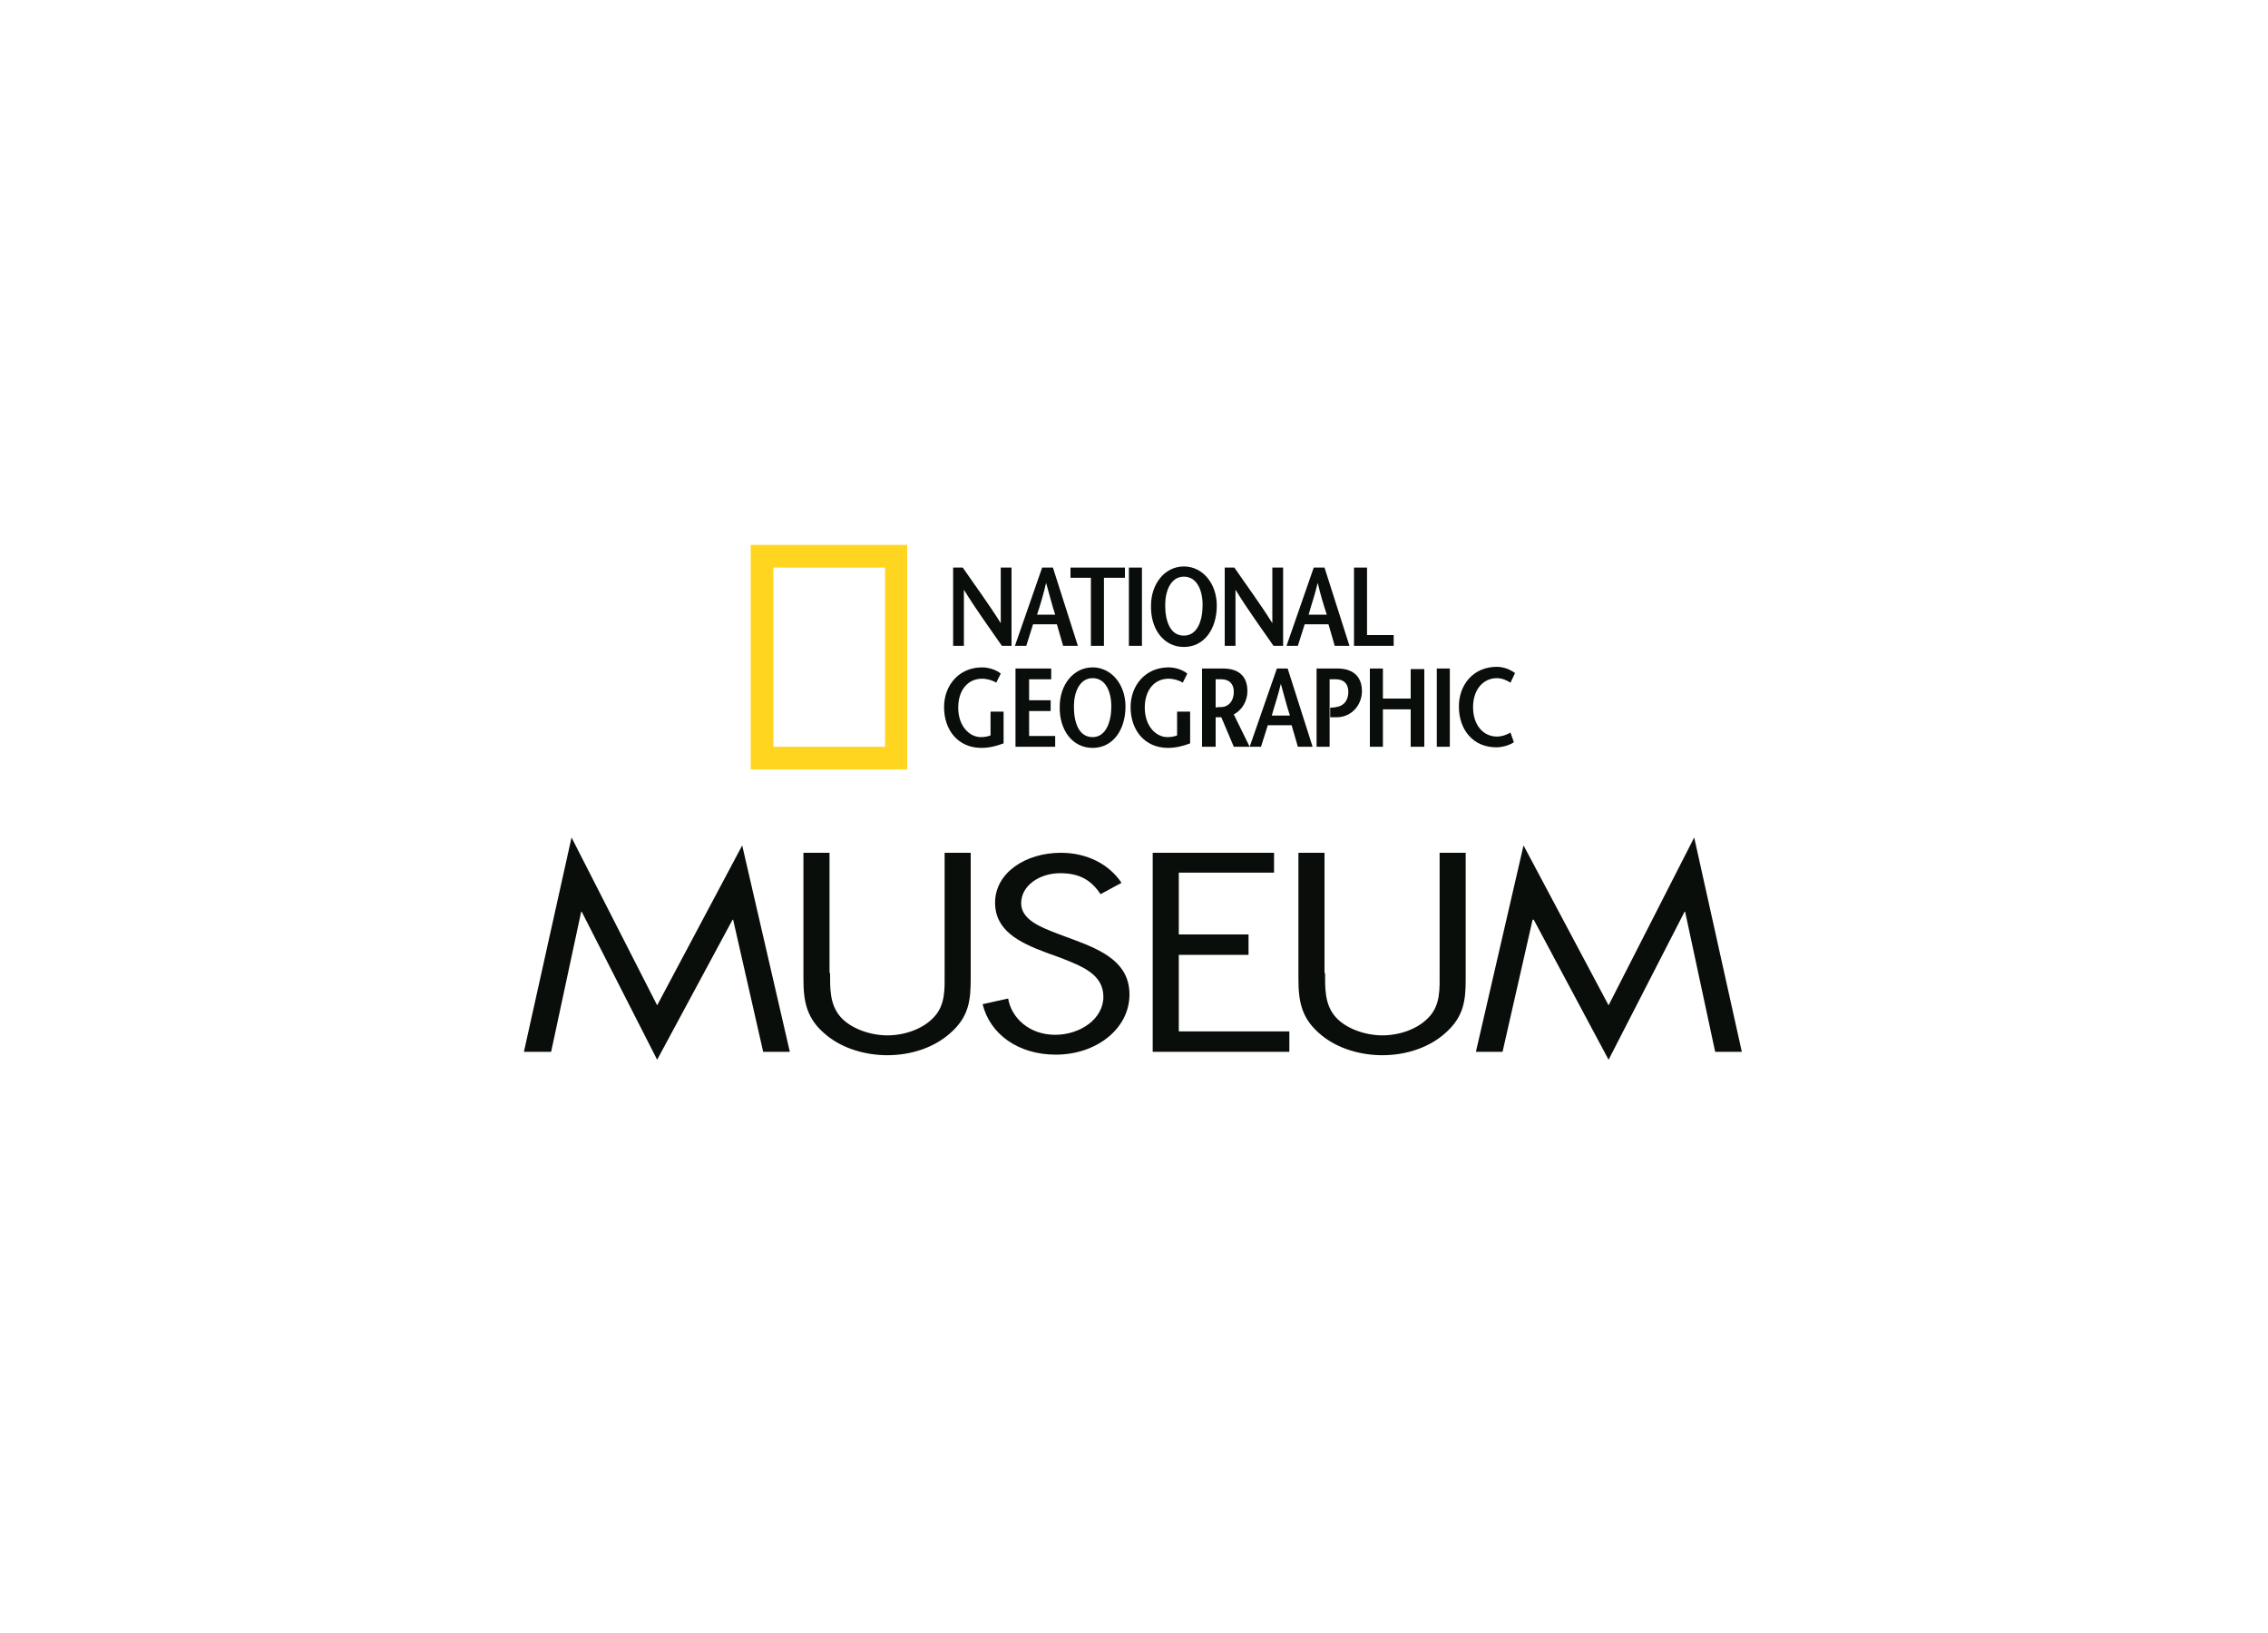 <?xml version="1.0" encoding="utf-8"?>
<!-- Generator: Adobe Illustrator 18.0.0, SVG Export Plug-In . SVG Version: 6.00 Build 0)  -->
<!DOCTYPE svg PUBLIC "-//W3C//DTD SVG 1.1//EN" "http://www.w3.org/Graphics/SVG/1.1/DTD/svg11.dtd">
<svg version="1.1" id="Layer_1" xmlns="http://www.w3.org/2000/svg" xmlns:xlink="http://www.w3.org/1999/xlink" x="0px" y="0px"
	 viewBox="0 0 400 288" enable-background="new 0 0 400 288" xml:space="preserve">
<rect fill="#FFFFFF" width="400" height="295.9"/>
<g>
	<path fill="#FFD520" d="M132.4,96.1h27.6v39.6h-27.6V96.1z M156.1,100.1h-19.7v31.6h19.7V100.1z"/>
	<g>
		<path fill="#090E0A" d="M178.4,113.9h-1.7c-2.2-3.2-4.5-6.3-6.7-9.9h0v9.9h-1.9v-13.8h1.7c2.2,3.2,4.5,6.3,6.7,9.8h0v-9.8h1.9
			V113.9z"/>
		<path fill="#090E0A" d="M182.9,108.4c0.6-1.8,1.1-3.5,1.6-5.6h0c0.6,2.1,1,3.8,1.6,5.6H182.9z M183.8,100.1l-4.8,13.8h2l1.2-3.8
			h4.2l1.1,3.8h2.6l-4.4-13.8H183.8z"/>
	</g>
	<polygon fill="#090E0A" points="192.4,113.9 192.4,101.9 188.8,101.9 188.8,100.1 198.4,100.1 198.4,101.9 194.7,101.9 
		194.7,113.9 	"/>
	<rect x="199.1" y="100.1" fill="#090E0A" width="2.3" height="13.8"/>
	<g>
		<path fill="#090E0A" d="M208.8,112.1c-2.5,0-3.3-2.7-3.3-5.4c0-2.5,1-5,3.3-5c2.3,0,3.3,2.4,3.3,5
			C212.1,109.4,211.2,112.1,208.8,112.1 M208.8,114.1c3.6,0,5.8-3.2,5.8-7.3c0-3.9-2.5-6.9-5.8-6.9c-3.4,0-5.8,3.1-5.8,6.9
			C202.9,110.9,205.2,114.1,208.8,114.1"/>
		<path fill="#090E0A" d="M226.3,113.9h-1.7c-2.2-3.2-4.5-6.3-6.7-9.9h0v9.9H216v-13.8h1.7c2.2,3.2,4.5,6.3,6.7,9.8h0v-9.8h1.9
			V113.9z"/>
		<path fill="#090E0A" d="M230.8,108.4c0.5-1.8,1.1-3.5,1.6-5.6h0c0.5,2.1,1,3.8,1.6,5.6H230.8z M231.7,100.1l-4.8,13.8h2l1.2-3.8
			h4.2l1.1,3.8h2.6l-4.4-13.8H231.7z"/>
	</g>
	<polygon fill="#090E0A" points="238.8,100.1 241.1,100.1 241.1,112 245.8,112 245.8,113.9 238.8,113.9 	"/>
	<g>
		<path fill="#090E0A" d="M177,125.4v5.7c-1.3,0.5-2.6,0.8-3.9,0.8c-4.1,0-6.6-3.1-6.6-7.2c0-3.8,2.6-7,6.7-7c1.3,0,2.6,0.5,3.3,1.1
			l-0.8,1.6c-0.6-0.4-1.6-0.7-2.5-0.7c-2.5,0-4.2,2-4.2,5.1c0,3.3,2,5.2,4,5.2c0.6,0,1.2-0.1,1.7-0.3v-4.2H177z"/>
	</g>
	<polygon fill="#090E0A" points="185.4,119.8 181.5,119.8 181.5,123.5 185.3,123.5 185.3,125.4 181.5,125.4 181.5,129.8 
		186.1,129.8 186.1,131.7 179.1,131.7 179.1,117.9 185.4,117.9 	"/>
	<path fill="#090E0A" d="M192.7,130c-2.5,0-3.3-2.7-3.3-5.4c0-2.5,1-5,3.3-5c2.3,0,3.3,2.4,3.3,5C196,127.2,195.1,130,192.7,130
		 M192.7,131.9c3.6,0,5.8-3.2,5.8-7.3c0-3.9-2.5-6.9-5.8-6.9c-3.4,0-5.8,3.1-5.8,6.9C186.8,128.7,189.1,131.9,192.7,131.9"/>
	<path fill="#090E0A" d="M209.9,125.4v5.7c-1.3,0.5-2.6,0.8-3.9,0.8c-4.1,0-6.6-3.1-6.6-7.2c0-3.8,2.6-7,6.7-7
		c1.3,0,2.6,0.5,3.3,1.1l-0.8,1.6c-0.6-0.4-1.6-0.7-2.5-0.7c-2.5,0-4.2,2-4.2,5.1c0,3.3,2,5.2,4,5.2c0.6,0,1.2-0.1,1.7-0.3v-4.2
		H209.9z"/>
	<path fill="#090E0A" d="M214.4,119.8h1c1.4,0,2.2,0.8,2.2,2.2c0,1.8-1.1,2.7-2.2,2.7c-0.2,0-0.8,0-1,0.1V119.8z M220.4,131.7
		l-2.8-5.7c1.5-0.8,2.4-2.4,2.4-4.1c0-2.7-1.6-4-4.3-4H212v13.8h2.4v-5.2h1h0l2.2,5.2H220.4z"/>
	<path fill="#090E0A" d="M224.3,126.2c0.5-1.8,1.1-3.5,1.6-5.6h0c0.6,2.1,1,3.8,1.6,5.6H224.3z M225.2,117.9l-4.8,13.8h2l1.2-3.8
		h4.2l1.1,3.8h2.6l-4.4-13.8H225.2z"/>
	<path fill="#090E0A" d="M234.6,131.7h-2.4v-13.8h3.7c2.6,0,4.3,1.3,4.3,4c0,2.3-1.7,4.6-4.5,4.6h-1.1v-1.7c0.1,0,0.8,0,1-0.1
		c1.1-0.1,2.2-0.9,2.2-2.7c0-1.4-0.8-2.2-2.2-2.2h-1.1V131.7z"/>
	<polygon fill="#090E0A" points="251.2,131.7 248.8,131.7 248.8,125.1 243.9,125.1 243.9,131.7 241.6,131.7 241.6,117.9 
		243.9,117.9 243.9,123.2 248.8,123.2 248.8,118 251.2,118 	"/>
	<rect x="253.4" y="117.9" fill="#090E0A" width="2.3" height="13.8"/>
	<g>
		<path fill="#090E0A" d="M266.4,120.4c-0.6-0.4-1.5-0.8-2.4-0.8c-2.4,0-4.2,2-4.2,5.1c0,3.3,1.9,5.2,4.2,5.2c0.9,0,1.7-0.3,2.4-0.7
			l0.6,1.7c-0.7,0.5-2,0.9-3.1,0.9c-4.1,0-6.6-3.1-6.6-7.2c0-3.8,2.5-7,6.7-7c1.2,0,2.4,0.5,3.2,1.1L266.4,120.4z"/>
	</g>
	<polygon fill="#090E0A" points="100.8,147.7 115.9,177.3 130.9,149.1 139.3,185.5 134.6,185.5 129.3,162.2 129.2,162.2 
		115.9,186.9 102.6,160.8 102.5,160.8 97.2,185.5 92.4,185.5 	"/>
	<g>
		<path fill="#090E0A" d="M146.4,171.6c0,2.6-0.1,5.5,1.8,7.7c1.8,2.1,5.3,3.3,8.3,3.3c3,0,6.2-1.1,8.1-3.1c2.2-2.2,2-5.2,2-7.9
			v-21.2h4.6v22.2c0,3.8-0.3,6.7-3.6,9.6c-2.9,2.6-7,3.9-11.1,3.9c-3.9,0-7.9-1.2-10.7-3.5c-3.6-2.9-4.1-6-4.1-10v-22.2h4.6V171.6z"
			/>
		<path fill="#090E0A" d="M194.1,157.7c-1.6-2.4-3.6-3.7-7.1-3.7c-3.7,0-6.9,2.2-6.9,5.3c0,3,3.7,4.3,6.5,5.4l2.7,1
			c5.4,2,9.9,4.2,9.9,9.7c0,6-5.8,10.6-13,10.6c-6.6,0-11.6-3.6-12.9-8.9l4.5-1c0.6,3.5,3.8,6.4,8.3,6.4c4.4,0,8.5-2.8,8.5-6.7
			c0-4-3.8-5.4-7.6-6.9l-2.5-0.9c-4.8-1.8-9-3.9-9-8.8c0-5.3,5.4-8.8,11.6-8.8c4.6,0,8.5,2,10.7,5.3L194.1,157.7z"/>
	</g>
	<polygon fill="#090E0A" points="203.3,150.4 224.7,150.4 224.7,153.9 207.9,153.9 207.9,164.8 220.2,164.8 220.2,168.4 
		207.9,168.4 207.9,181.9 227.4,181.9 227.4,185.5 203.3,185.5 	"/>
	<g>
		<path fill="#090E0A" d="M233.7,171.6c0,2.6-0.1,5.5,1.8,7.7c1.8,2.1,5.3,3.3,8.3,3.3c3,0,6.2-1.1,8.1-3.1c2.2-2.2,2-5.2,2-7.9
			v-21.2h4.6v22.2c0,3.8-0.3,6.7-3.6,9.6c-2.9,2.6-7,3.9-11.1,3.9c-3.9,0-7.9-1.2-10.7-3.5c-3.6-2.9-4.1-6-4.1-10v-22.2h4.6V171.6z"
			/>
	</g>
	<polygon fill="#090E0A" points="268.7,149.1 283.7,177.3 298.8,147.7 307.2,185.5 302.5,185.5 297.2,160.8 297.1,160.8 
		283.7,186.9 270.5,162.2 270.3,162.2 265,185.5 260.3,185.5 	"/>
</g>
</svg>
